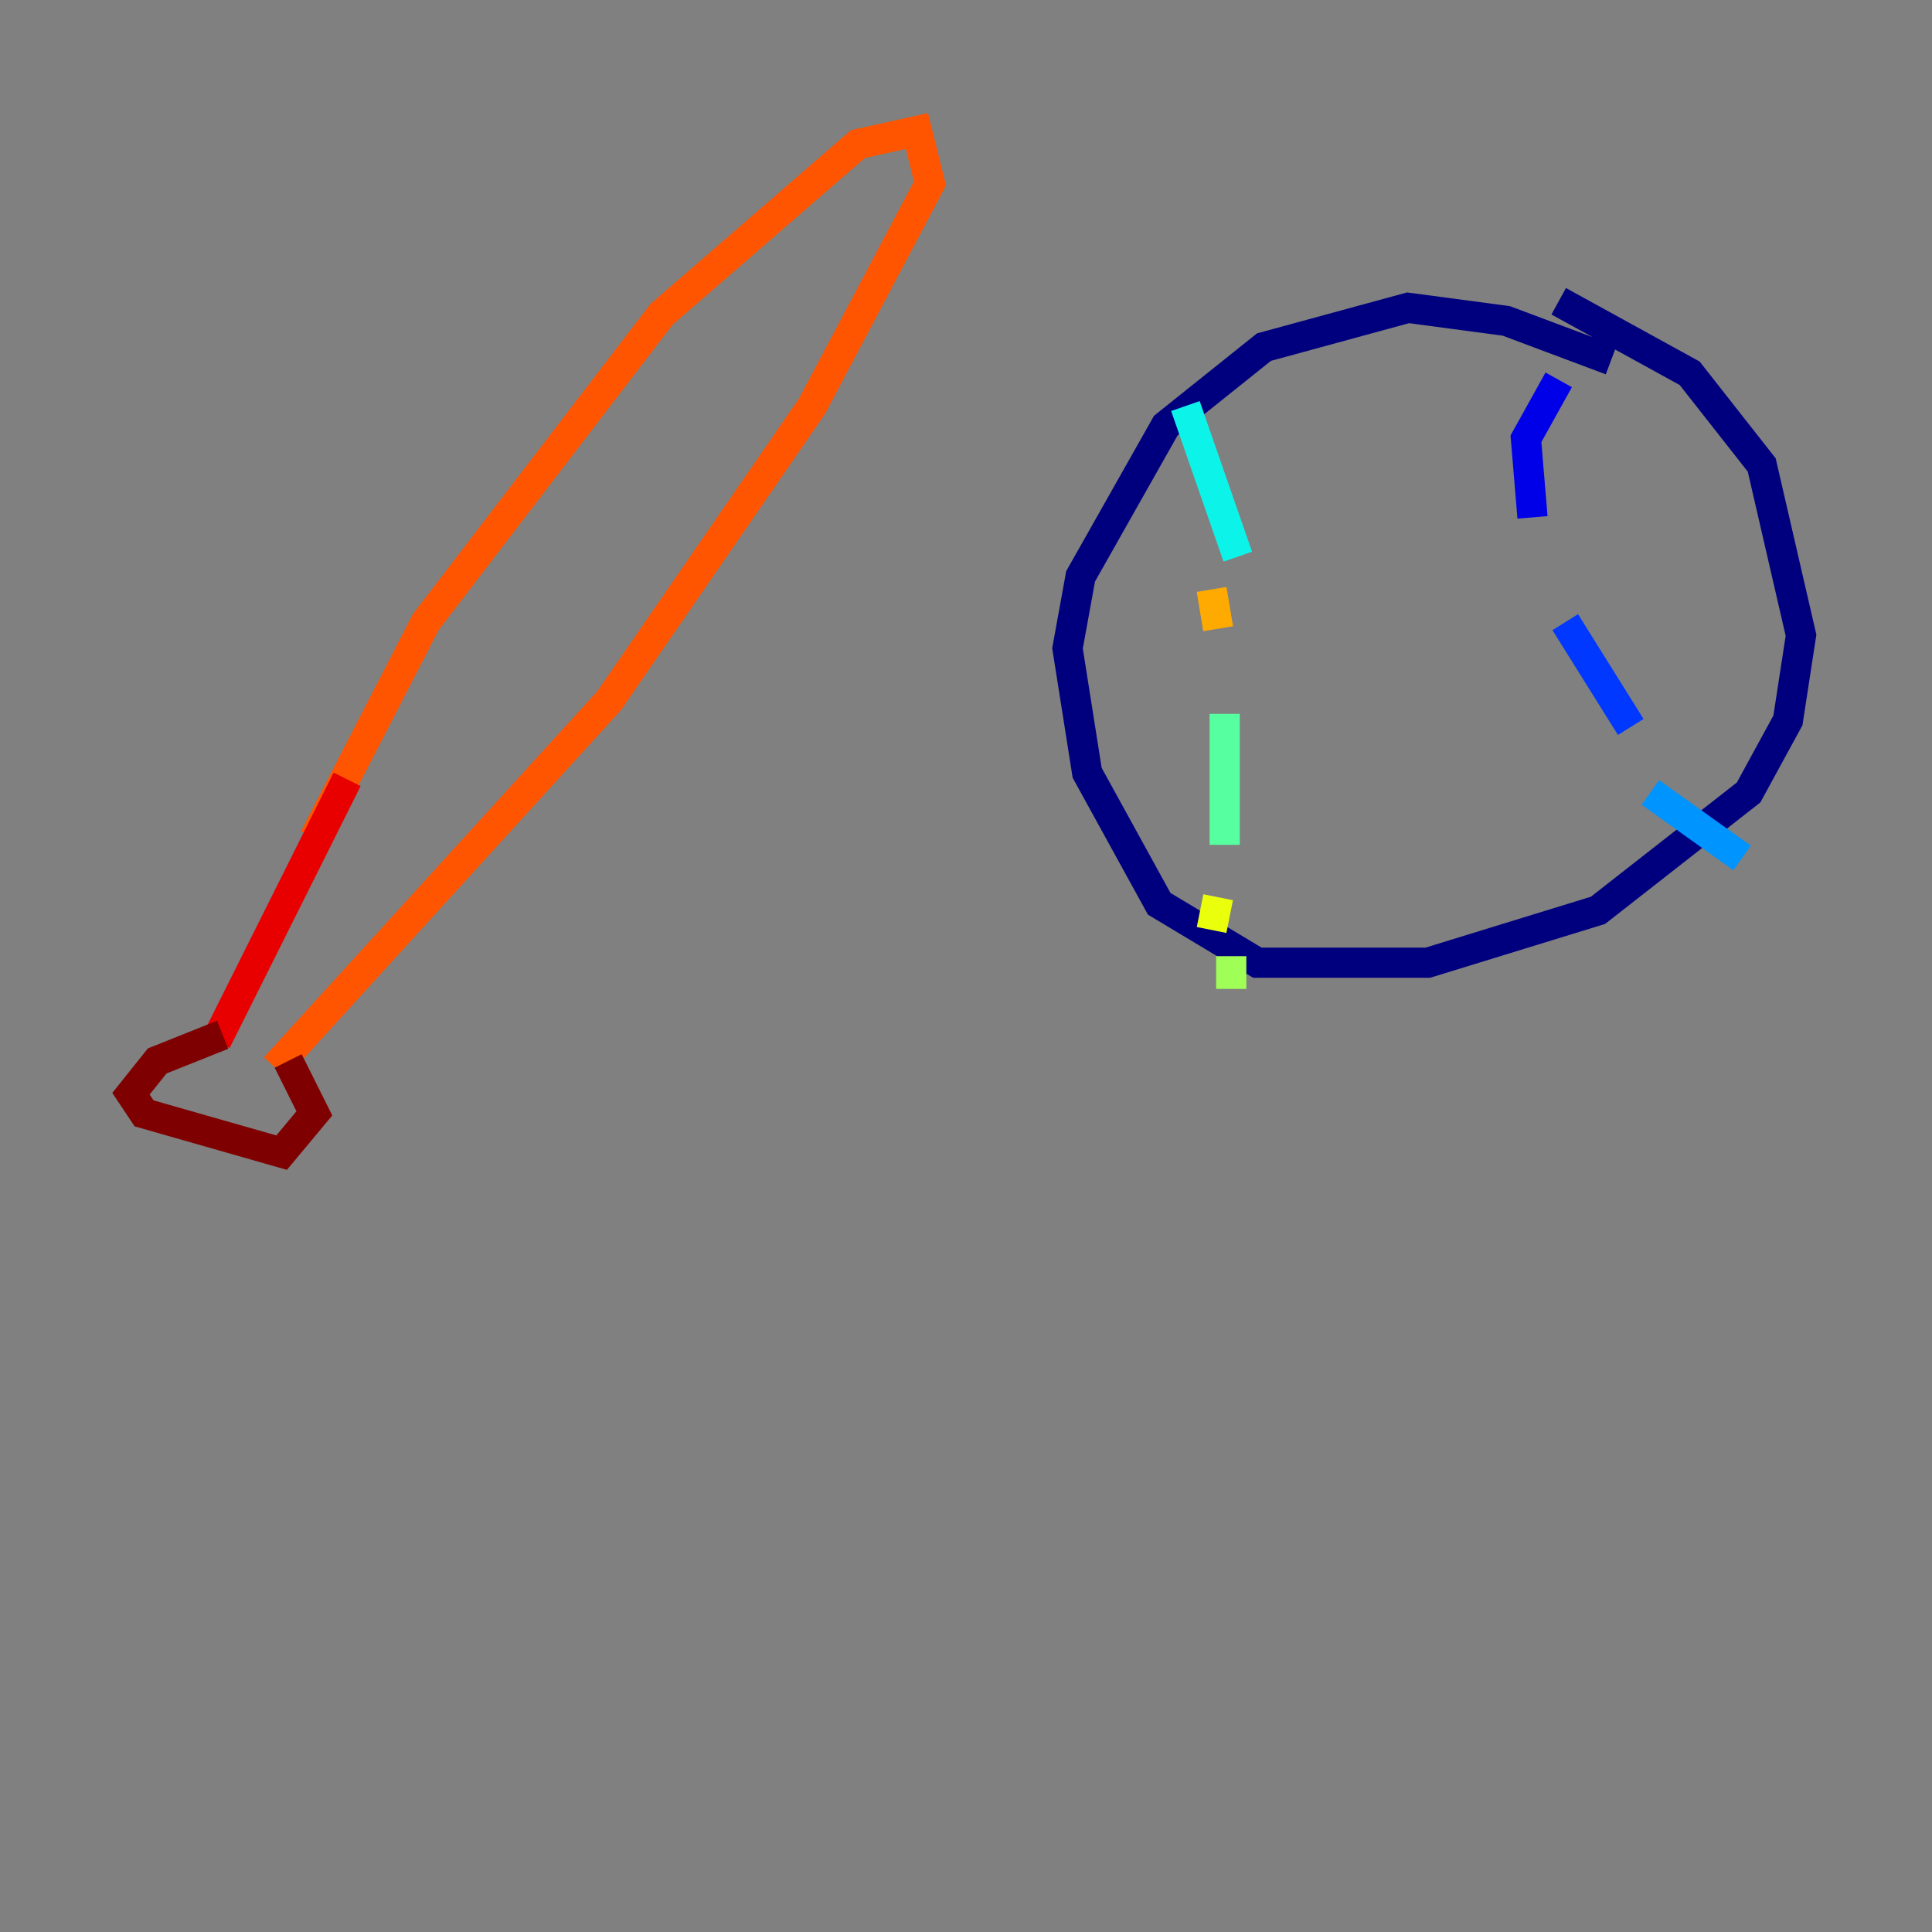<?xml version="1.0" encoding="utf-8" ?>
<svg baseProfile="tiny" height="128" version="1.2" viewBox="0,0,128,128" width="128" xmlns="http://www.w3.org/2000/svg" xmlns:ev="http://www.w3.org/2001/xml-events" xmlns:xlink="http://www.w3.org/1999/xlink"><rect x="0" y="0" width="128" height="128" fill="#808080" stroke="none"/><defs /><polyline fill="none" points="106.739,23.864 99.797,21.261 93.288,20.393 83.742,22.997 77.234,28.203 71.593,38.183 70.725,42.956 72.027,51.2 76.8,59.878 83.308,63.783 94.59,63.783 105.871,60.312 115.851,52.502 118.454,47.729 119.322,42.088 116.719,30.807 111.946,24.732 103.268,19.959" stroke="#00007f" stroke-width="2" /><polyline fill="none" points="103.268,25.166 101.098,29.071 101.532,34.278" stroke="#0000e8" stroke-width="2" /><polyline fill="none" points="103.702,41.22 108.041,48.163" stroke="#0038ff" stroke-width="2" /><polyline fill="none" points="109.342,52.502 115.417,56.841" stroke="#0094ff" stroke-width="2" /><polyline fill="none" points="78.536,26.902 82.007,36.881" stroke="#0cf4ea" stroke-width="2" /><polyline fill="none" points="81.139,47.295 81.139,55.973" stroke="#56ffa0" stroke-width="2" /><polyline fill="none" points="81.573,63.349 81.573,65.519" stroke="#a0ff56" stroke-width="2" /><polyline fill="none" points="80.271,61.614 80.705,59.444" stroke="#eaff0c" stroke-width="2" /><polyline fill="none" points="80.271,39.051 80.705,41.654" stroke="#ffaa00" stroke-width="2" /><polyline fill="none" points="20.827,55.539 28.203,41.22 43.824,20.827 56.841,9.546 60.746,8.678 61.614,12.149 53.803,26.902 40.352,46.427 18.224,70.725" stroke="#ff5500" stroke-width="2" /><polyline fill="none" points="22.997,51.634 14.319,68.99" stroke="#e80000" stroke-width="2" /><polyline fill="none" points="14.752,68.556 10.414,70.291 8.678,72.461 9.546,73.763 18.658,76.366 20.827,73.763 19.091,70.291" stroke="#7f0000" stroke-width="2" /></svg>